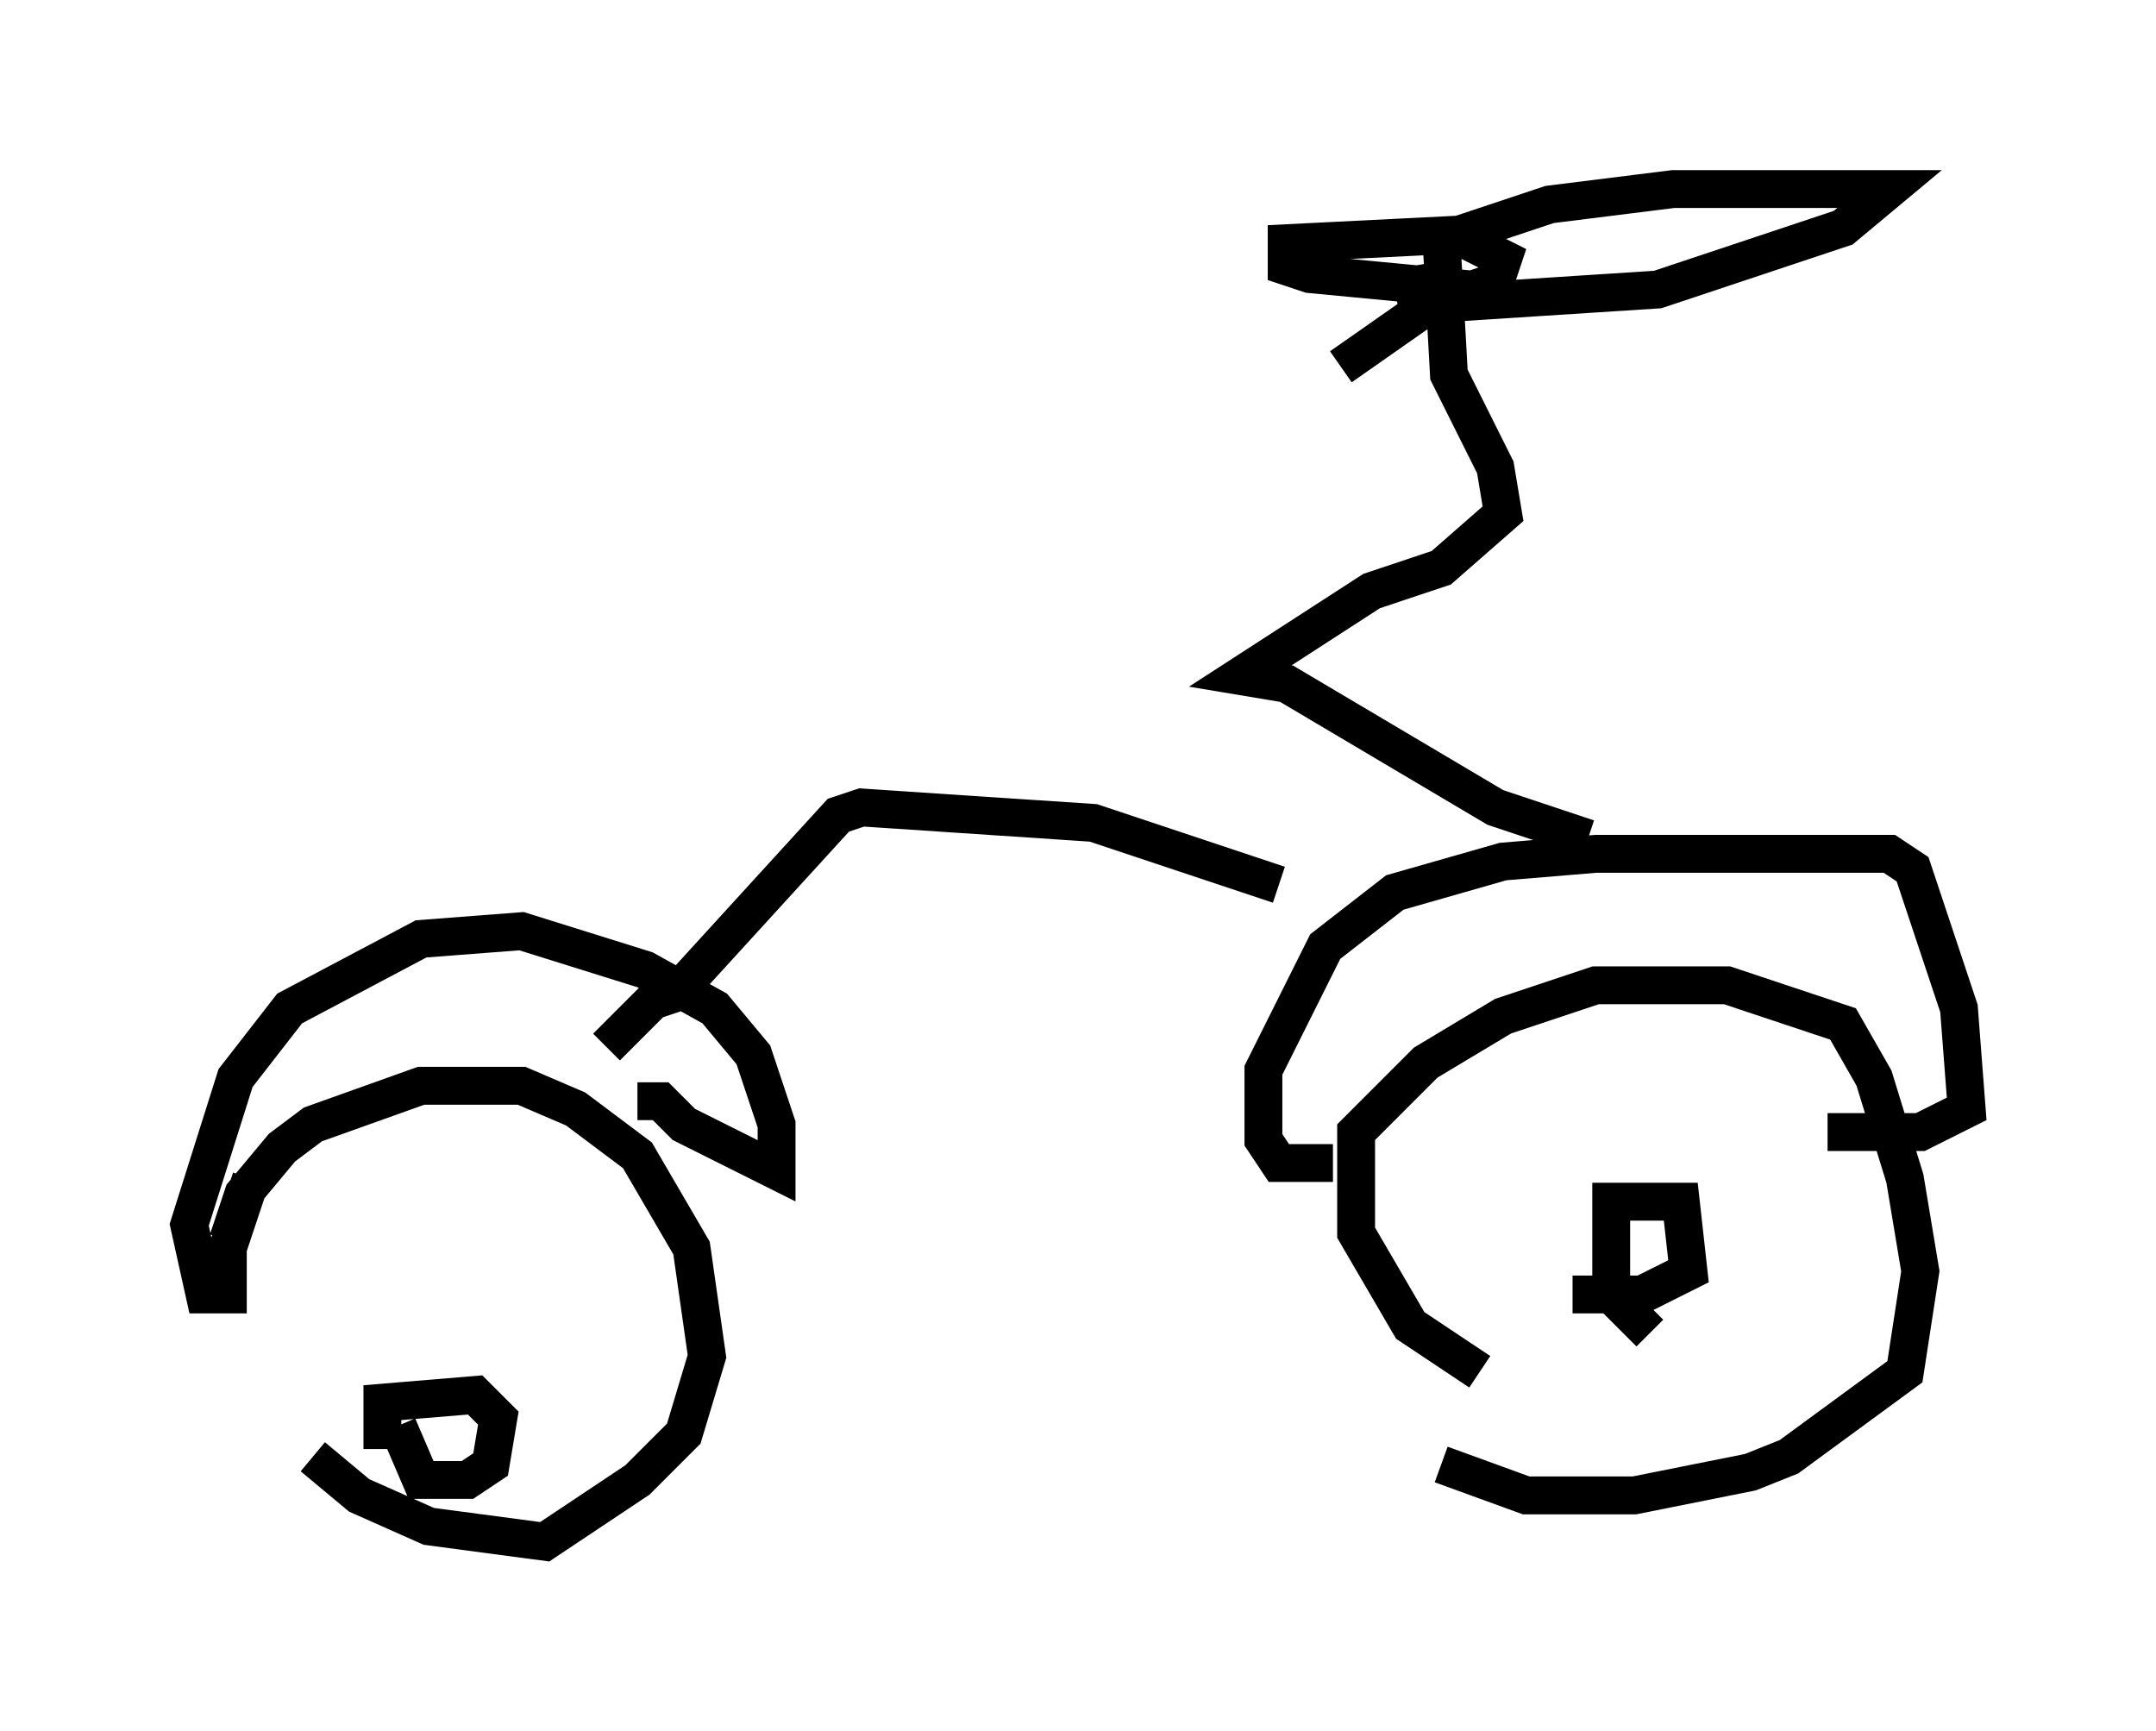 <?xml version="1.0" encoding="utf-8" ?>
<svg baseProfile="full" height="45.73" version="1.1" width="56.959" xmlns="http://www.w3.org/2000/svg" xmlns:ev="http://www.w3.org/2001/xml-events" xmlns:xlink="http://www.w3.org/1999/xlink"><defs /><rect fill="white" height="45.73" width="56.959" x="0" y="0" /><path d="M6.225, 33.379 m-0.204, -0.613 l0.408, -1.225 1.021, -1.225 l0.817, -0.613 2.858, -1.021 l2.654, 0.0 1.429, 0.613 l1.633, 1.225 1.429, 2.45 l0.408, 2.858 -0.613, 2.042 l-1.225, 1.225 -2.45, 1.633 l-3.063, -0.408 -1.838, -0.817 l-1.225, -1.021 m1.838, -0.204 l0.0, -1.225 2.45, -0.204 l0.613, 0.613 -0.204, 1.225 l-0.613, 0.408 -1.225, 0.0 l-0.613, -1.429 m28.584, -1.429 l-1.838, -1.225 -1.429, -2.45 l0.0, -2.654 1.838, -1.838 l2.042, -1.225 2.45, -0.817 l3.471, 0.0 3.063, 1.021 l0.817, 1.429 0.817, 2.654 l0.408, 2.45 -0.408, 2.654 l-3.063, 2.246 -1.021, 0.408 l-3.063, 0.613 -2.858, 0.0 l-2.246, -0.817 m5.513, -3.471 l-1.021, -1.021 0.0, -2.45 l1.838, 0.0 0.204, 1.838 l-1.225, 0.613 -1.838, 0.0 m-34.913, -3.063 l-0.613, 1.838 0.0, 1.225 l-0.613, 0.0 -0.408, -1.838 l1.225, -3.879 1.429, -1.838 l3.471, -1.838 2.654, -0.204 l3.267, 1.021 1.838, 1.021 l1.021, 1.225 0.613, 1.838 l0.0, 1.225 -2.45, -1.225 l-0.613, -0.613 -0.613, 0.0 m18.375, 1.633 l-1.429, 0.0 -0.408, -0.613 l0.0, -1.838 1.633, -3.267 l1.838, -1.429 2.858, -0.817 l2.45, -0.204 7.758, 0.0 l0.613, 0.408 1.225, 3.675 l0.204, 2.654 -1.225, 0.613 l-2.45, 0.0 m-32.259, -2.246 l1.225, -1.225 0.613, -0.204 l4.288, -4.696 0.613, -0.204 l6.125, 0.408 4.9, 1.633 m8.167, -1.225 l-2.45, -0.817 -5.513, -3.267 l-1.225, -0.204 3.471, -2.246 l1.838, -0.613 1.633, -1.429 l-0.204, -1.225 -1.225, -2.45 l-0.204, -3.675 -4.083, 0.204 l0.0, 0.613 0.613, 0.204 l4.288, 0.408 0.613, -0.204 l0.204, -0.613 -1.225, -0.613 l2.45, -0.817 3.267, -0.408 l5.717, 0.0 -1.225, 1.021 l-4.9, 1.633 -6.329, 0.408 m-0.204, -1.021 l0.204, 1.225 -2.042, 1.429 " fill="none" stroke="black" stroke-width="1" /></svg>